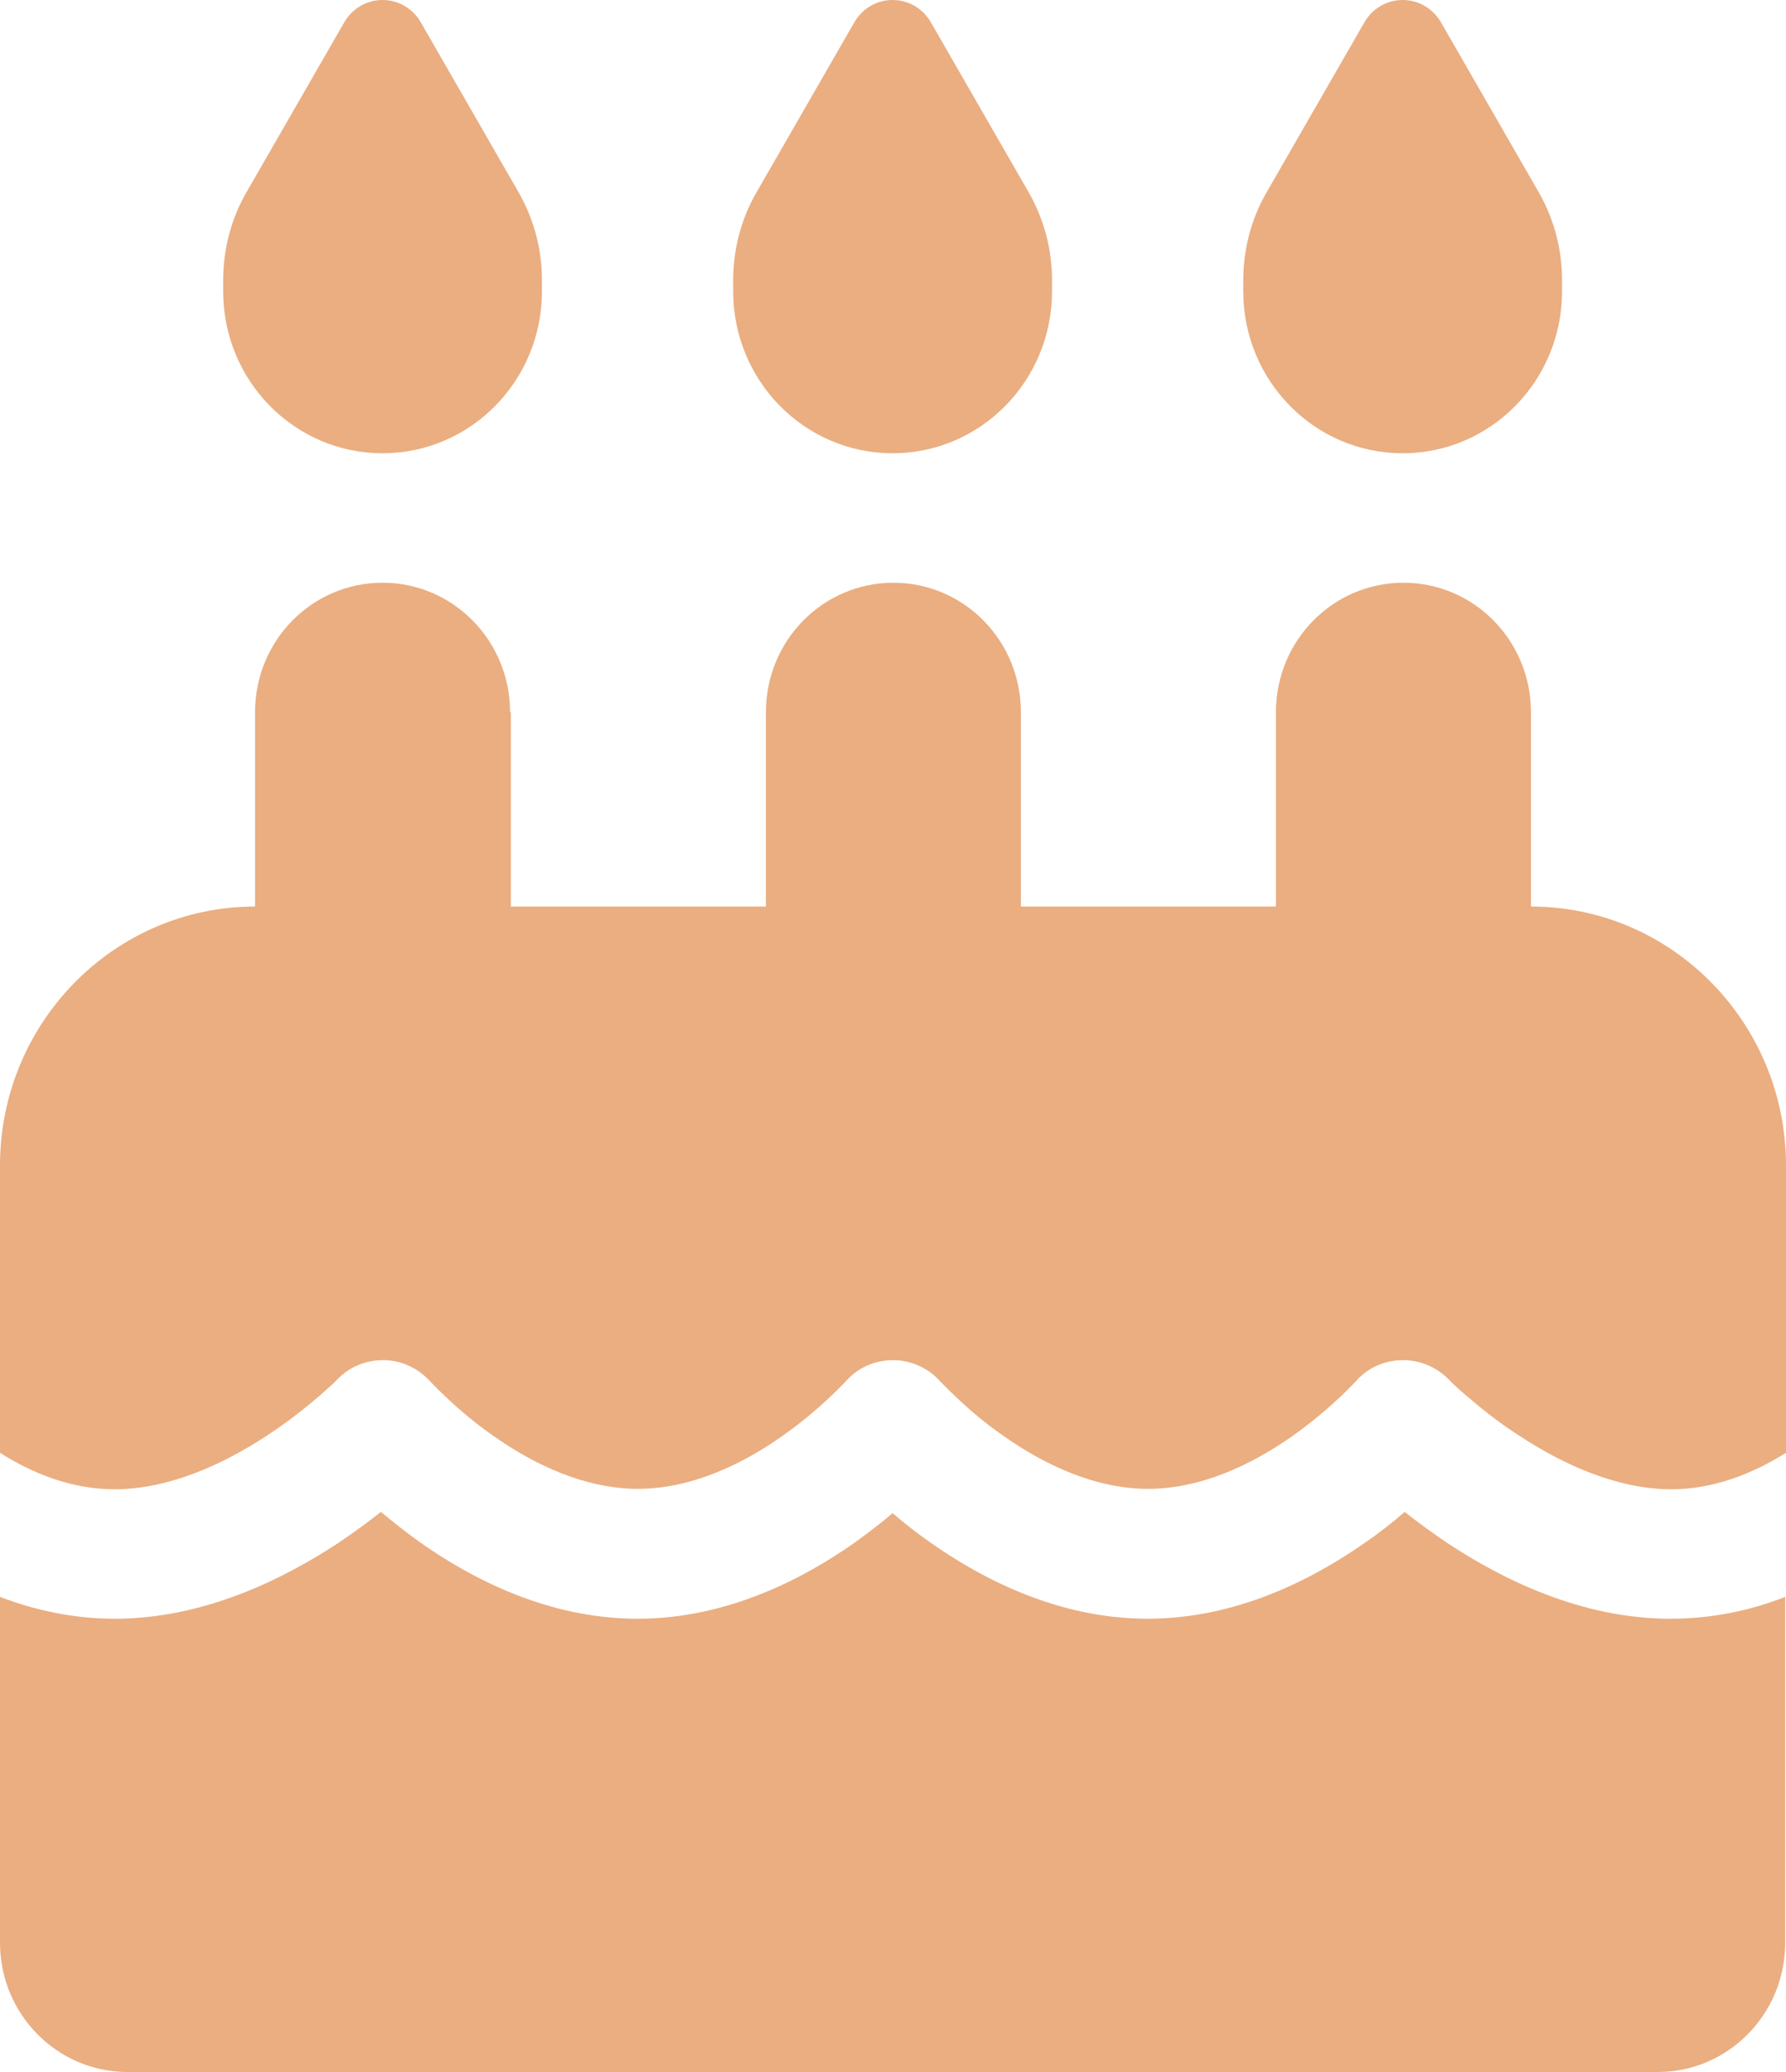 <svg width="25" height="29" viewBox="0 0 25 29" fill="none" xmlns="http://www.w3.org/2000/svg">
<path d="M4.819 0.312L3.447 2.696C3.235 3.064 3.124 3.489 3.124 3.92V4.078C3.124 5.33 4.122 6.344 5.355 6.344C6.587 6.344 7.586 5.33 7.586 4.078V3.92C7.586 3.489 7.474 3.07 7.262 2.696L5.89 0.312C5.779 0.119 5.578 0 5.355 0C5.132 0 4.931 0.119 4.819 0.312ZM11.959 0.312L10.587 2.696C10.375 3.064 10.263 3.489 10.263 3.92V4.078C10.263 5.33 11.262 6.344 12.494 6.344C13.727 6.344 14.726 5.33 14.726 4.078V3.92C14.726 3.489 14.614 3.07 14.402 2.696L13.03 0.312C12.918 0.119 12.717 0 12.494 0C12.271 0 12.07 0.119 11.959 0.312ZM17.727 2.696C17.515 3.064 17.403 3.489 17.403 3.92V4.078C17.403 5.33 18.401 6.344 19.634 6.344C20.867 6.344 21.865 5.33 21.865 4.078V3.92C21.865 3.489 21.754 3.07 21.542 2.696L20.17 0.312C20.058 0.119 19.857 0 19.634 0C19.411 0 19.21 0.119 19.099 0.312L17.727 2.696ZM7.14 9.969C7.14 8.966 6.342 8.156 5.355 8.156C4.367 8.156 3.57 8.966 3.57 9.969V12.688C1.601 12.688 0 14.313 0 16.312V20.334C0.463 20.628 1.01 20.844 1.606 20.844C2.359 20.844 3.124 20.498 3.748 20.085C4.05 19.887 4.301 19.683 4.473 19.535C4.557 19.462 4.624 19.399 4.669 19.36C4.691 19.337 4.708 19.326 4.713 19.314L4.719 19.309C4.892 19.128 5.132 19.031 5.383 19.037C5.634 19.043 5.862 19.156 6.03 19.343L6.035 19.348C6.041 19.354 6.058 19.371 6.074 19.388C6.113 19.428 6.169 19.484 6.247 19.558C6.403 19.705 6.627 19.904 6.905 20.096C7.474 20.498 8.188 20.838 8.93 20.838C9.672 20.838 10.386 20.498 10.955 20.096C11.234 19.898 11.457 19.705 11.613 19.558C11.691 19.484 11.747 19.428 11.786 19.388C11.803 19.371 11.819 19.354 11.825 19.348L11.831 19.343C11.998 19.145 12.243 19.037 12.5 19.037C12.757 19.037 13.002 19.15 13.169 19.343L13.175 19.348C13.181 19.354 13.197 19.371 13.214 19.388C13.253 19.428 13.309 19.484 13.387 19.558C13.543 19.705 13.766 19.904 14.045 20.096C14.614 20.498 15.328 20.838 16.07 20.838C16.812 20.838 17.526 20.498 18.095 20.096C18.373 19.898 18.597 19.705 18.753 19.558C18.831 19.484 18.887 19.428 18.926 19.388C18.942 19.371 18.959 19.354 18.965 19.348L18.97 19.343C19.132 19.15 19.366 19.043 19.617 19.037C19.868 19.031 20.103 19.128 20.281 19.309L20.287 19.314C20.298 19.326 20.309 19.337 20.331 19.36C20.376 19.399 20.437 19.462 20.526 19.535C20.7 19.683 20.945 19.887 21.252 20.085C21.876 20.498 22.641 20.844 23.394 20.844C23.99 20.844 24.537 20.623 25 20.334V16.312C25 14.313 23.399 12.688 21.43 12.688V9.969C21.43 8.966 20.633 8.156 19.645 8.156C18.658 8.156 17.86 8.966 17.86 9.969V12.688H14.29V9.969C14.29 8.966 13.493 8.156 12.506 8.156C11.518 8.156 10.721 8.966 10.721 9.969V12.688H7.151V9.969H7.14ZM24.989 22.35C24.515 22.537 23.974 22.656 23.382 22.656C22.127 22.656 21.017 22.096 20.27 21.603C20.041 21.45 19.835 21.297 19.662 21.161C19.506 21.297 19.322 21.444 19.115 21.586C18.396 22.09 17.325 22.656 16.064 22.656C14.804 22.656 13.733 22.09 13.019 21.586C12.823 21.45 12.645 21.308 12.494 21.178C12.344 21.308 12.165 21.444 11.97 21.586C11.256 22.09 10.185 22.656 8.925 22.656C7.664 22.656 6.593 22.09 5.879 21.586C5.673 21.439 5.489 21.291 5.332 21.161C5.16 21.297 4.953 21.45 4.724 21.603C3.971 22.096 2.861 22.656 1.606 22.656C1.015 22.656 0.474 22.532 0 22.35V27.188C0 28.19 0.798 29 1.785 29H23.204C24.191 29 24.989 28.19 24.989 27.188V22.35Z" fill="#EAAE81"/>
</svg>
